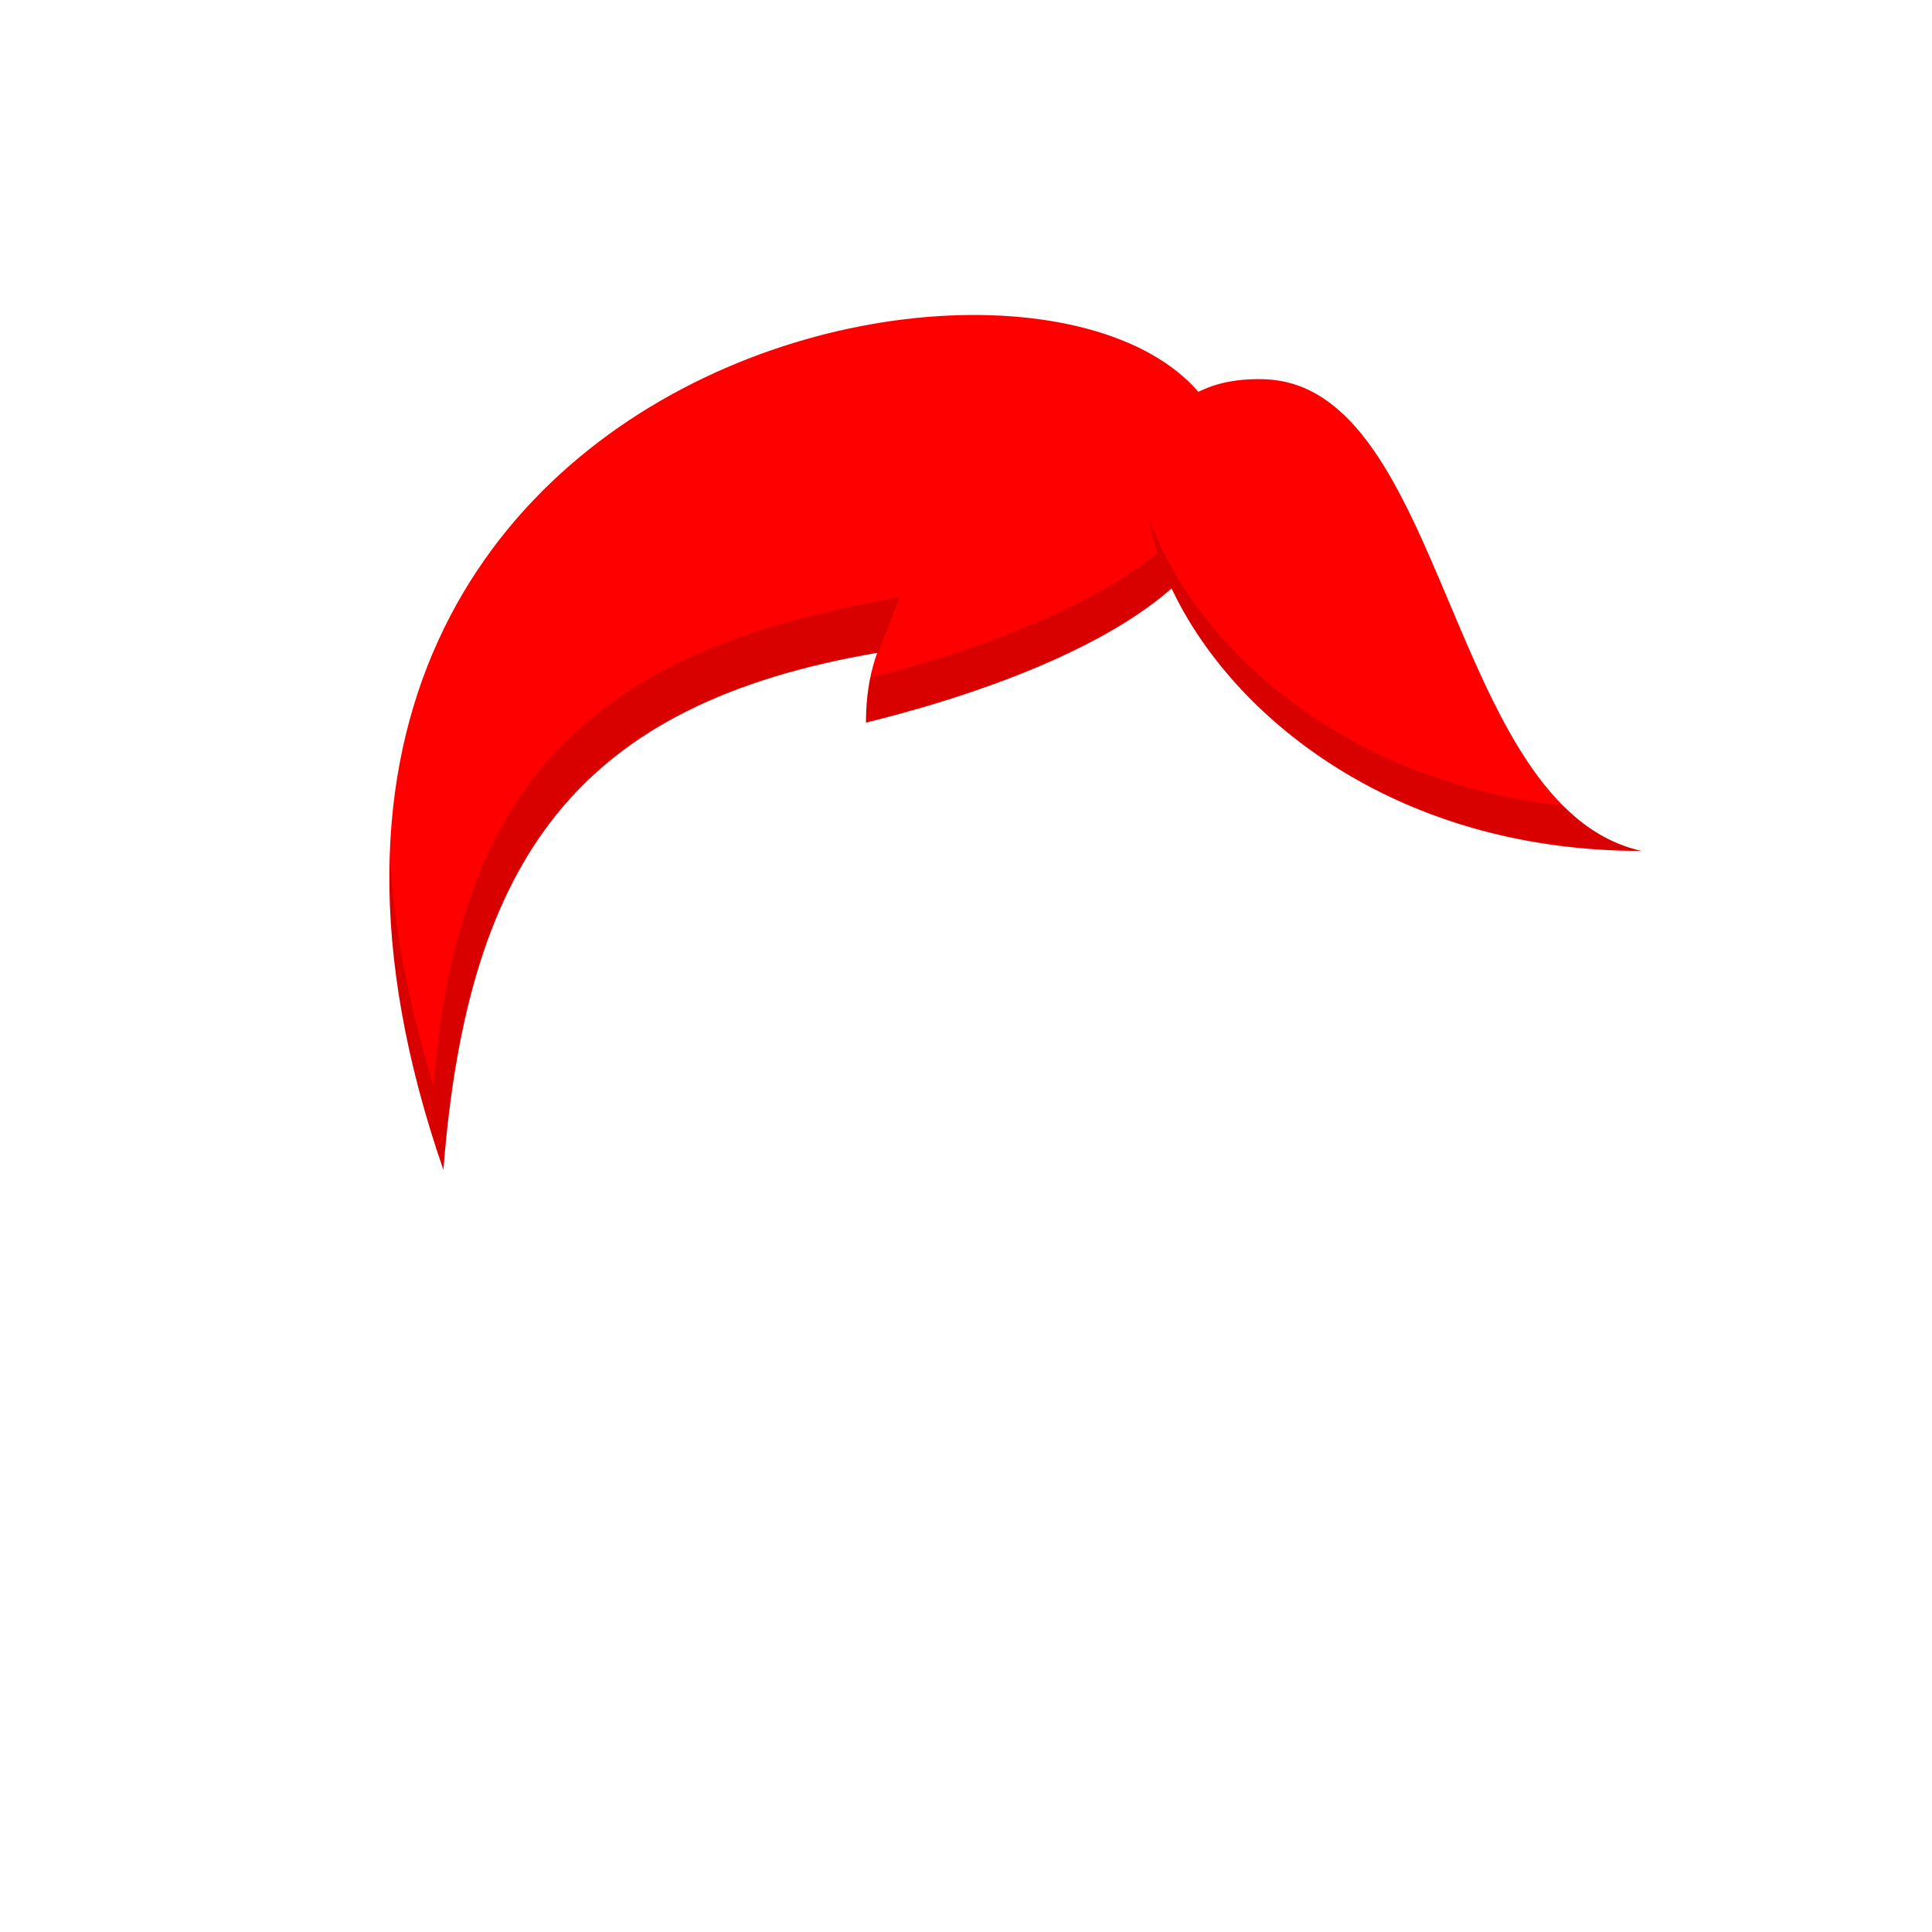 <svg viewBox="0 0 512 512" fill="none" xmlns="http://www.w3.org/2000/svg">
<path d="M229.5 191.5C245.501 187.5 324.595 167.504 326 128C329.151 39.459 36 74.5 117.5 310C124 227 153.5 186.5 232.5 173C231.001 177 229.5 183 229.5 191.5Z" fill="#FF0000"/>
<path fill-rule="evenodd" clip-rule="evenodd" d="M231.486 176.074C231.812 174.94 232.156 173.918 232.5 173C153.5 186.5 124 227 117.5 310C106.754 278.949 102.522 251.383 103.264 227.125C104.428 245.546 108.137 265.732 114.9 287.767C121.399 204.767 159.398 171.767 238.399 158.267C237.181 161.515 233.984 170.04 231.486 176.074ZM230.628 179.584C229.961 182.844 229.5 186.788 229.5 191.5C245.501 187.5 324.595 167.503 326 128C326.118 124.709 325.825 121.589 325.158 118.644C320.266 155.712 247.695 175.283 230.628 179.584Z" fill="black" fill-opacity="0.15"/>
<path d="M434.998 225.5C383.5 214 383.5 102 335 100.5C268.488 98.443 311.499 225.5 434.998 225.5Z" fill="#FF0000"/>
<path fill-rule="evenodd" clip-rule="evenodd" d="M304.502 137.217C315.654 169.173 353.717 206.897 414.187 213.492C420.115 219.423 426.924 223.697 434.998 225.5C356.45 225.5 310.462 174.103 304.502 137.217Z" fill="black" fill-opacity="0.15"/>
</svg>

